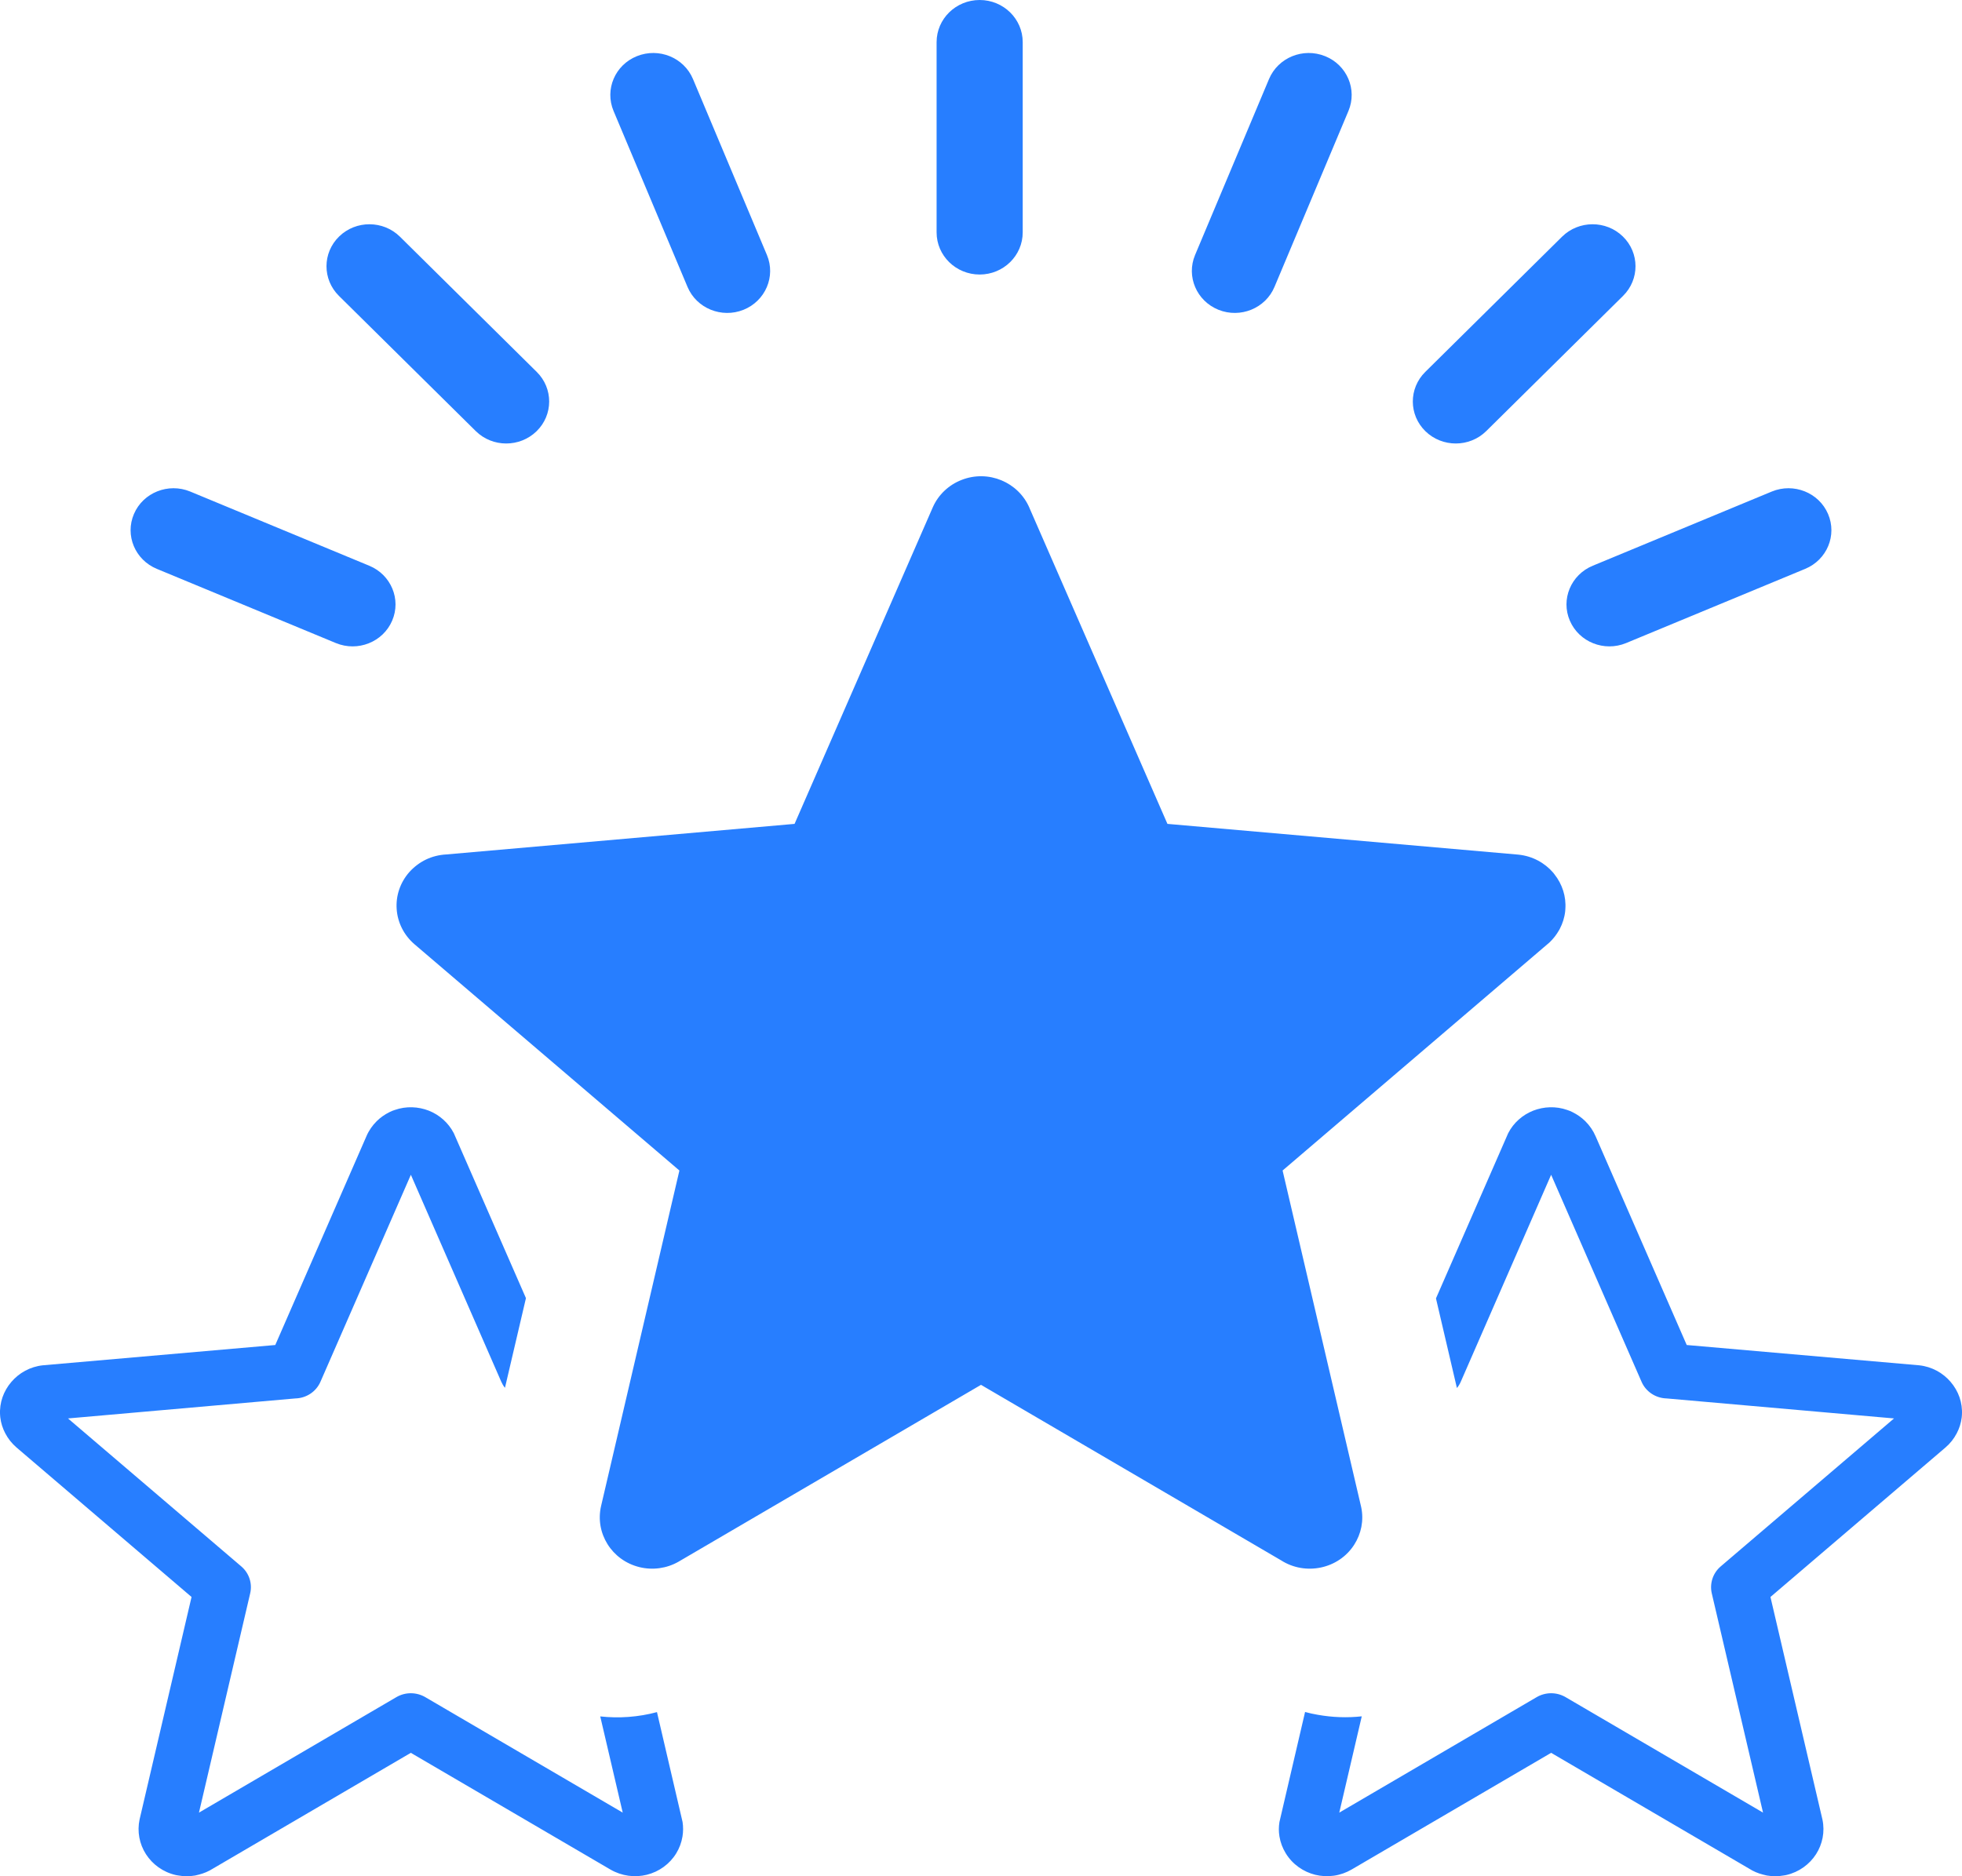 <svg width="46" height="44" viewBox="0 0 46 44" fill="none" xmlns="http://www.w3.org/2000/svg">
<path d="M9.633 27.55L7.514 32.402C7.465 32.516 7.383 32.614 7.278 32.684C7.174 32.753 7.051 32.792 6.924 32.795L1.594 33.264L5.657 36.734C5.846 36.895 5.918 37.14 5.866 37.364L4.665 42.508L9.293 39.8C9.509 39.674 9.769 39.682 9.971 39.8L14.6 42.508L14.073 40.252C14.511 40.3 14.963 40.269 15.403 40.151L16.003 42.727C16.02 42.839 16.02 42.954 16.001 43.069C15.978 43.208 15.929 43.341 15.855 43.462C15.702 43.713 15.453 43.894 15.163 43.966C14.885 44.034 14.579 43.998 14.31 43.842L9.632 41.106L4.994 43.82C4.894 43.884 4.78 43.933 4.659 43.963L4.575 43.983C4.445 44.006 4.306 44.006 4.166 43.98L4.121 43.972C3.821 43.903 3.576 43.722 3.422 43.483C3.267 43.242 3.213 42.95 3.272 42.671L4.491 37.451L0.387 33.945C0.279 33.852 0.188 33.738 0.123 33.612C0.062 33.497 0.023 33.372 0.007 33.243L0.002 33.186C-0.017 32.895 0.084 32.619 0.267 32.407C0.447 32.196 0.707 32.05 1.003 32.018L6.454 31.542L8.591 26.646C8.647 26.514 8.73 26.394 8.833 26.292C8.918 26.208 9.018 26.137 9.131 26.081C9.171 26.06 9.212 26.043 9.256 26.03C9.522 25.936 9.806 25.95 10.053 26.046C10.3 26.144 10.512 26.327 10.64 26.575L12.331 30.443L11.839 32.546C11.803 32.502 11.775 32.454 11.752 32.402L9.633 27.55ZM3.678 13.341C3.166 13.13 2.925 12.553 3.141 12.052C3.356 11.551 3.947 11.316 4.459 11.527L8.657 13.267C9.169 13.478 9.41 14.056 9.194 14.556C8.979 15.057 8.389 15.292 7.876 15.081L3.678 13.341ZM7.947 6.939C7.556 6.553 7.557 5.929 7.952 5.545C8.346 5.162 8.984 5.164 9.376 5.55L12.583 8.721C12.975 9.107 12.973 9.731 12.579 10.114C12.184 10.497 11.547 10.496 11.155 10.11L7.947 6.939ZM14.385 2.602C14.174 2.099 14.419 1.523 14.933 1.317C15.448 1.11 16.035 1.35 16.247 1.853L17.981 5.98C18.192 6.482 17.946 7.058 17.432 7.265C16.918 7.471 16.33 7.231 16.119 6.728L14.385 2.602ZM41.541 11.527C42.053 11.316 42.644 11.551 42.859 12.052C43.075 12.553 42.834 13.13 42.322 13.341L38.124 15.081C37.611 15.292 37.021 15.057 36.806 14.556C36.59 14.056 36.831 13.478 37.343 13.267L41.541 11.527ZM36.624 5.55C37.016 5.164 37.654 5.162 38.048 5.545C38.443 5.929 38.444 6.553 38.053 6.939L34.845 10.11C34.453 10.496 33.816 10.497 33.421 10.114C33.027 9.731 33.025 9.107 33.417 8.721L36.624 5.55ZM29.753 1.853C29.965 1.35 30.552 1.11 31.067 1.317C31.581 1.523 31.826 2.099 31.615 2.602L29.881 6.728C29.67 7.231 29.082 7.471 28.568 7.265C28.054 7.058 27.808 6.482 28.019 5.98L29.753 1.853ZM21.959 0.988C21.959 0.443 22.411 0 22.969 0C23.526 0 23.978 0.443 23.978 0.988V5.45C23.978 5.995 23.526 6.438 22.969 6.438C22.411 6.438 21.959 5.995 21.959 5.45V0.988ZM24.14 11.921L27.371 19.321L35.597 20.042C35.929 20.075 36.216 20.234 36.416 20.466L36.449 20.509C36.626 20.735 36.723 21.021 36.7 21.323L36.697 21.368C36.681 21.517 36.636 21.657 36.57 21.783L36.551 21.817C36.492 21.921 36.416 22.018 36.329 22.101L30.071 27.45L31.914 35.345C31.98 35.659 31.913 35.971 31.75 36.225C31.385 36.796 30.606 36.957 30.036 36.592L23 32.476L15.906 36.625C15.63 36.782 15.302 36.827 14.992 36.751C14.339 36.59 13.946 35.95 14.093 35.316L15.929 27.45L9.717 22.143C9.596 22.039 9.496 21.912 9.424 21.77C9.353 21.629 9.31 21.474 9.3 21.317C9.279 21.012 9.378 20.697 9.601 20.447C9.714 20.323 9.846 20.225 9.988 20.157C10.134 20.087 10.296 20.047 10.46 20.038L18.629 19.321L21.868 11.901C22.001 11.596 22.25 11.37 22.542 11.256C23.172 11.007 23.878 11.308 24.136 11.91L24.14 11.921ZM37.415 26.659L39.546 31.542L44.997 32.018C45.293 32.05 45.553 32.196 45.733 32.407C45.916 32.619 46.017 32.895 45.998 33.186L45.993 33.243C45.977 33.372 45.938 33.497 45.877 33.612C45.812 33.738 45.722 33.852 45.613 33.945L41.509 37.451L42.728 42.671C42.789 42.96 42.728 43.249 42.578 43.483C42.425 43.721 42.179 43.903 41.879 43.972L41.834 43.98C41.694 44.006 41.556 44.006 41.425 43.983L41.341 43.963C41.22 43.933 41.106 43.885 41.006 43.82L36.367 41.106L31.69 43.842C31.563 43.916 31.422 43.966 31.276 43.987C31.13 44.008 30.981 44.001 30.837 43.966C30.559 43.897 30.304 43.723 30.145 43.462C30.069 43.338 30.02 43.205 29.998 43.071L29.997 43.064C29.978 42.954 29.979 42.841 29.997 42.729L30.598 40.148C30.696 40.175 30.797 40.197 30.897 40.214C31.234 40.274 31.582 40.288 31.927 40.25L31.4 42.508L36.028 39.8C36.23 39.682 36.49 39.674 36.706 39.8L41.335 42.508L40.133 37.364C40.082 37.14 40.154 36.895 40.343 36.734L44.406 33.264L39.076 32.795C38.949 32.792 38.826 32.753 38.722 32.684C38.617 32.614 38.535 32.516 38.486 32.402L36.367 27.55L34.249 32.402C34.226 32.456 34.195 32.506 34.158 32.551L33.667 30.449L35.36 26.575C35.487 26.327 35.7 26.144 35.947 26.046C36.195 25.95 36.478 25.936 36.744 26.03C36.788 26.044 36.831 26.061 36.87 26.082C36.983 26.138 37.082 26.209 37.167 26.292C37.271 26.395 37.354 26.517 37.409 26.646L37.415 26.659Z" fill="#277EFF"/>
</svg>
